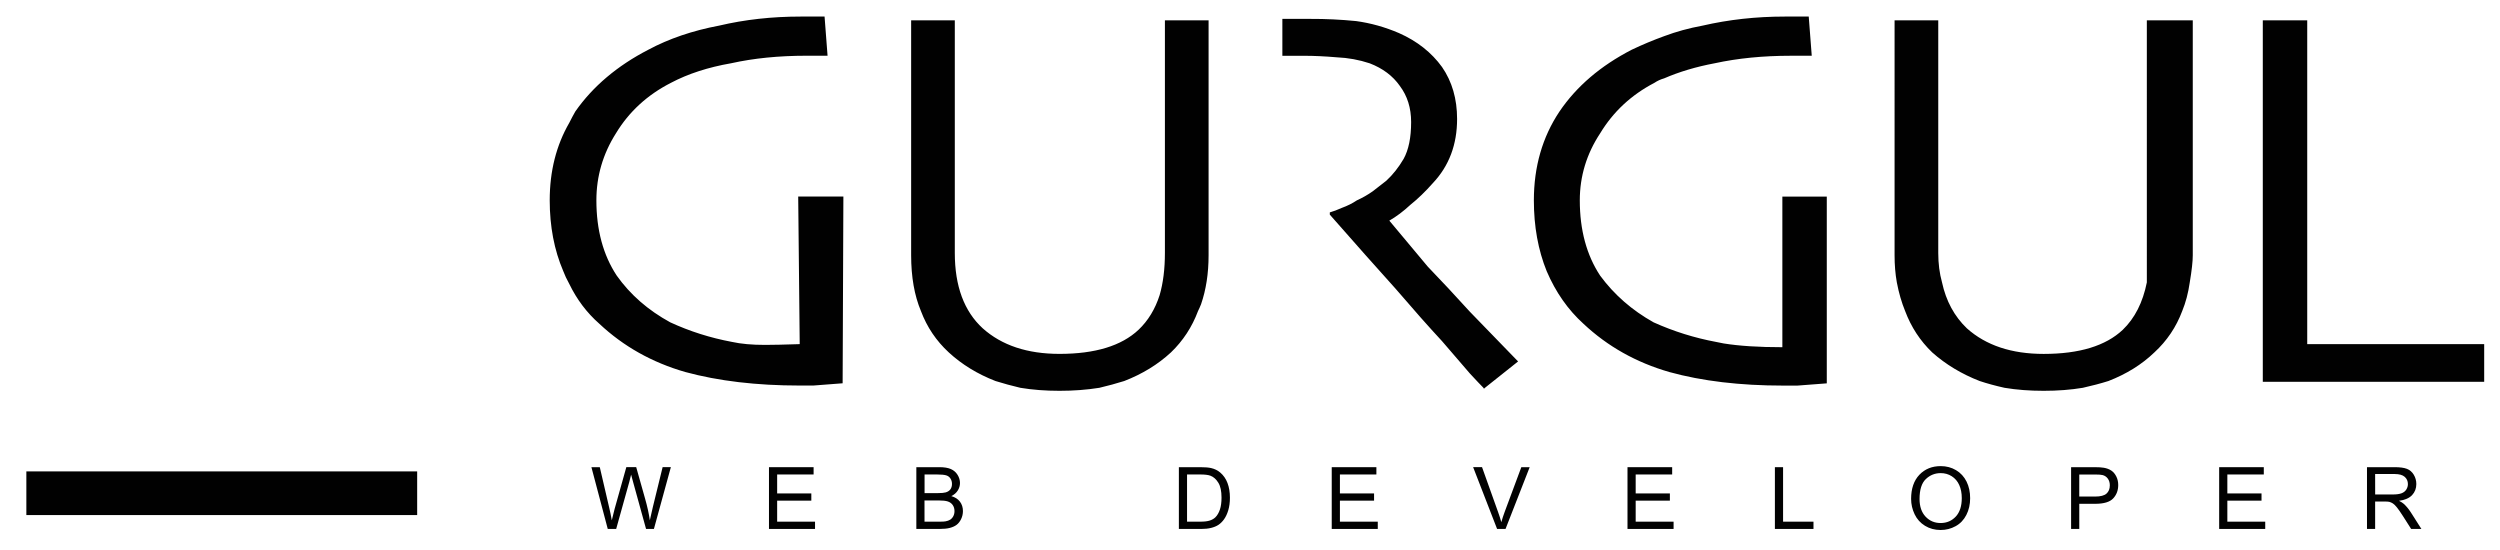 <?xml version="1.0" encoding="utf-8"?>
<!-- Generator: Adobe Illustrator 16.0.0, SVG Export Plug-In . SVG Version: 6.00 Build 0)  -->
<!DOCTYPE svg PUBLIC "-//W3C//DTD SVG 1.1//EN" "http://www.w3.org/Graphics/SVG/1.1/DTD/svg11.dtd">
<svg version="1.1" id="Layer_1" xmlns="http://www.w3.org/2000/svg" xmlns:xlink="http://www.w3.org/1999/xlink" x="0px" y="0px"
	 width="166px" height="36.5px" viewBox="0 0 166 36.5" enable-background="new 0 0 166 36.5" xml:space="preserve">
<g id="Layer_1_1_">
	<path fill="#010101" d="M27.7,31.3v2.9H1.75v-2.9H27.7z"/>
	<g>
		<path fill="#010101" d="M40.355,35.122L39.27,31.02h0.556l0.625,2.688c0.067,0.284,0.125,0.563,0.172,0.84
			c0.106-0.438,0.169-0.69,0.188-0.758l0.777-2.771h0.656l0.586,2.078c0.147,0.514,0.255,0.996,0.319,1.449
			c0.053-0.258,0.12-0.555,0.203-0.891l0.646-2.637h0.547l-1.125,4.102h-0.523l-0.862-3.125c-0.073-0.262-0.116-0.421-0.13-0.48
			c-0.044,0.188-0.084,0.349-0.12,0.48l-0.871,3.125L40.355,35.122L40.355,35.122z"/>
		<polygon fill="#010101" points="51.06,35.122 51.06,31.021 54.023,31.021 54.023,31.505 51.603,31.505 51.603,32.764
			53.872,32.764 53.872,33.243 51.603,33.243 51.603,34.639 54.118,34.639 54.118,35.122 		"/>
		<path fill="#010101" d="M60.845,35.122V31.02h1.539c0.313,0,0.564,0.043,0.754,0.125c0.19,0.084,0.338,0.213,0.445,0.386
			c0.106,0.173,0.16,0.354,0.16,0.54c0,0.176-0.048,0.34-0.144,0.494c-0.096,0.156-0.239,0.281-0.432,0.377
			c0.25,0.07,0.44,0.193,0.574,0.369c0.133,0.176,0.198,0.385,0.198,0.623c0,0.19-0.041,0.368-0.121,0.533
			c-0.079,0.165-0.181,0.293-0.301,0.383s-0.27,0.157-0.449,0.203c-0.179,0.047-0.399,0.068-0.659,0.068L60.845,35.122
			L60.845,35.122z M61.388,32.743h0.887c0.242,0,0.416-0.017,0.521-0.048c0.138-0.041,0.242-0.109,0.311-0.204
			c0.069-0.095,0.104-0.214,0.104-0.357c0-0.136-0.033-0.255-0.099-0.356c-0.064-0.103-0.157-0.174-0.278-0.213
			s-0.329-0.06-0.623-0.06h-0.82v1.238H61.388z M61.388,34.639h1.023c0.174,0,0.297-0.008,0.366-0.021
			c0.125-0.021,0.23-0.058,0.314-0.111c0.084-0.053,0.154-0.13,0.207-0.229c0.053-0.098,0.08-0.213,0.08-0.344
			c0-0.152-0.039-0.287-0.117-0.399c-0.078-0.113-0.187-0.192-0.326-0.238c-0.139-0.046-0.339-0.067-0.6-0.067h-0.949L61.388,34.639
			L61.388,34.639z"/>
		<path fill="#010101" d="M78.277,35.122V31.02h1.414c0.318,0,0.562,0.021,0.73,0.06c0.233,0.055,0.435,0.153,0.602,0.297
			c0.217,0.183,0.377,0.415,0.484,0.699s0.16,0.608,0.16,0.973c0,0.313-0.037,0.589-0.109,0.83s-0.166,0.44-0.279,0.599
			c-0.112,0.157-0.237,0.28-0.372,0.371c-0.136,0.09-0.3,0.157-0.49,0.204c-0.191,0.048-0.411,0.07-0.658,0.07H78.277L78.277,35.122
			z M78.82,34.639h0.875c0.271,0,0.483-0.025,0.638-0.076c0.153-0.051,0.275-0.123,0.367-0.213c0.13-0.129,0.23-0.301,0.303-0.519
			s0.106-0.481,0.106-0.791c0-0.427-0.069-0.756-0.211-0.985c-0.141-0.23-0.313-0.386-0.516-0.464
			c-0.146-0.058-0.379-0.086-0.699-0.086H78.82V34.639L78.82,34.639z"/>
		<polygon fill="#010101" points="88.427,35.122 88.427,31.021 91.392,31.021 91.392,31.505 88.97,31.505 88.97,32.764
			91.238,32.764 91.238,33.243 88.97,33.243 88.97,34.639 91.484,34.639 91.484,35.122 		"/>
		<path fill="#010101" d="M99.407,35.122l-1.591-4.103h0.591L99.473,34c0.086,0.239,0.158,0.464,0.215,0.672
			c0.063-0.224,0.135-0.447,0.219-0.672l1.109-2.98h0.555l-1.604,4.103H99.407z"/>
		<polygon fill="#010101" points="108.066,35.122 108.066,31.021 111.032,31.021 111.032,31.505 108.609,31.505 108.609,32.764
			110.88,32.764 110.88,33.243 108.609,33.243 108.609,34.639 111.126,34.639 111.126,35.122 		"/>
		<polygon fill="#010101" points="117.853,35.122 117.853,31.021 118.396,31.021 118.396,34.639 120.415,34.639 120.415,35.122
			"/>
		<path fill="#010101" d="M126.898,33.126c0-0.683,0.184-1.216,0.549-1.601c0.366-0.383,0.839-0.575,1.416-0.575
			c0.378,0,0.719,0.091,1.021,0.271s0.535,0.434,0.695,0.756c0.16,0.323,0.239,0.69,0.239,1.103c0,0.414-0.084,0.785-0.252,1.112
			c-0.168,0.328-0.405,0.578-0.713,0.746c-0.307,0.17-0.639,0.254-0.996,0.254c-0.385,0-0.729-0.092-1.034-0.278
			c-0.306-0.187-0.535-0.44-0.691-0.765C126.977,33.825,126.898,33.484,126.898,33.126z M127.458,33.134
			c0,0.495,0.133,0.884,0.397,1.168c0.266,0.284,0.6,0.427,1,0.427c0.409,0,0.746-0.145,1.011-0.431
			c0.264-0.286,0.396-0.694,0.396-1.223c0-0.333-0.057-0.624-0.17-0.873s-0.279-0.442-0.496-0.58s-0.461-0.207-0.732-0.207
			c-0.383,0-0.713,0.132-0.989,0.396C127.597,32.075,127.458,32.518,127.458,33.134z"/>
		<path fill="#010101" d="M137.521,35.122V31.02h1.547c0.273,0,0.482,0.014,0.625,0.039c0.201,0.034,0.369,0.1,0.507,0.193
			c0.137,0.094,0.245,0.229,0.327,0.396s0.123,0.354,0.123,0.559c0,0.35-0.11,0.645-0.332,0.885
			c-0.221,0.241-0.623,0.361-1.203,0.361h-1.051v1.668L137.521,35.122L137.521,35.122z M138.063,32.971h1.06
			c0.352,0,0.601-0.066,0.748-0.195c0.146-0.131,0.221-0.313,0.221-0.551c0-0.173-0.043-0.318-0.129-0.439s-0.201-0.201-0.344-0.24
			c-0.092-0.025-0.26-0.039-0.505-0.039h-1.051V32.971L138.063,32.971z"/>
		<polygon fill="#010101" points="147.353,35.122 147.353,31.021 150.316,31.021 150.316,31.505 147.896,31.505 147.896,32.764
			150.165,32.764 150.165,33.243 147.896,33.243 147.896,34.639 150.411,34.639 150.411,35.122 		"/>
		<path fill="#010101" d="M157.168,35.122V31.02h1.819c0.365,0,0.643,0.037,0.832,0.111c0.19,0.074,0.343,0.204,0.455,0.391
			c0.113,0.188,0.17,0.394,0.17,0.619c0,0.289-0.094,0.534-0.28,0.734c-0.188,0.2-0.479,0.327-0.871,0.379
			c0.143,0.07,0.251,0.141,0.324,0.207c0.158,0.146,0.31,0.327,0.452,0.543l0.711,1.117h-0.68l-0.543-0.852
			c-0.159-0.248-0.29-0.438-0.393-0.566c-0.104-0.129-0.195-0.223-0.275-0.273s-0.163-0.089-0.246-0.109
			c-0.063-0.012-0.164-0.02-0.305-0.02h-0.629v1.82L157.168,35.122L157.168,35.122z M157.711,32.833h1.168
			c0.248,0,0.44-0.026,0.58-0.078c0.139-0.052,0.246-0.134,0.317-0.246c0.072-0.112,0.109-0.233,0.109-0.366
			c0-0.195-0.07-0.355-0.211-0.48s-0.363-0.188-0.668-0.188h-1.297L157.711,32.833L157.711,32.833z"/>
	</g>
	<g>
		<path fill="#010101" d="M90.05,1.4c0.967,0.133,1.917,0.398,2.85,0.8c1.2,0.532,2.15,1.282,2.851,2.25c0.667,0.967,1,2.116,1,3.45
			c0,1.699-0.533,3.115-1.601,4.25c-0.5,0.565-1,1.05-1.5,1.449c-0.467,0.434-0.933,0.783-1.399,1.051l2.55,3.05
			c0.9,0.934,1.833,1.934,2.8,3c1.934,2,3,3.1,3.2,3.3l-2.2,1.75l-0.05,0.05c-0.033,0-0.05-0.017-0.05-0.05
			c-0.167-0.167-0.467-0.482-0.9-0.95c-0.434-0.5-1.05-1.217-1.85-2.149c-0.867-0.934-1.9-2.101-3.101-3.5
			c-1.232-1.366-2.683-3-4.35-4.899v-0.149c0.233-0.066,0.5-0.166,0.8-0.301c0.367-0.133,0.7-0.3,1-0.5
			c0.367-0.166,0.717-0.365,1.05-0.6c0.301-0.233,0.601-0.467,0.9-0.7c0.434-0.399,0.817-0.884,1.15-1.45
			c0.333-0.6,0.5-1.416,0.5-2.449c0-0.934-0.25-1.733-0.75-2.399c-0.468-0.667-1.134-1.167-2-1.5c-0.7-0.233-1.435-0.367-2.2-0.4
			c-0.768-0.065-1.483-0.1-2.15-0.1c-0.399,0-0.717,0-0.95,0c-0.232,0-0.399,0-0.5,0v-2.45c0.167,0,0.301,0,0.4,0
			c0.5,0,0.983,0,1.45,0C88.033,1.25,89.05,1.3,90.05,1.4z M108.35,3.3c0.7-0.333,1.417-0.633,2.15-0.899
			c0.8-0.301,1.649-0.533,2.55-0.699c1.733-0.4,3.55-0.602,5.45-0.602h1.6l0.2,2.602h-1.4c-1.833,0-3.517,0.166-5.05,0.5
			c-1.232,0.232-2.35,0.566-3.35,1c-0.233,0.066-0.45,0.166-0.65,0.3c-1.533,0.8-2.732,1.917-3.6,3.351
			c-0.9,1.366-1.351,2.851-1.351,4.449c0,1.967,0.45,3.635,1.351,5c0.933,1.268,2.117,2.301,3.55,3.102
			c1.333,0.6,2.717,1.033,4.15,1.3c0.167,0.032,0.333,0.065,0.5,0.1c1.032,0.167,2.333,0.25,3.899,0.25v-10h2.95
			c0,8.2,0,12.334,0,12.4l-1.95,0.149c-0.333,0-0.649,0-0.95,0c-2.866,0-5.383-0.301-7.55-0.899c-2.2-0.634-4.1-1.7-5.7-3.2
			c-1.032-0.934-1.85-2.1-2.449-3.5c-0.567-1.4-0.851-2.967-0.851-4.7c0-2.233,0.566-4.2,1.7-5.899
			C104.683,5.732,106.283,4.366,108.35,3.3z M142.55,1.35h3.05v15.602c0,0.398-0.066,1-0.2,1.8c-0.1,0.7-0.267,1.333-0.5,1.899
			c-0.399,1.066-1.017,1.983-1.85,2.75c-0.833,0.801-1.85,1.434-3.05,1.899c-0.533,0.167-1.101,0.316-1.7,0.45
			c-0.8,0.134-1.667,0.2-2.6,0.2c-0.935,0-1.801-0.066-2.601-0.2c-0.6-0.134-1.149-0.283-1.649-0.45c-1.2-0.467-2.25-1.1-3.15-1.899
			c-0.8-0.767-1.4-1.684-1.8-2.75c-0.233-0.566-0.417-1.199-0.55-1.899c-0.101-0.565-0.15-1.167-0.15-1.8V1.35h2.9V16.8
			c0,0.7,0.083,1.351,0.25,1.95c0.267,1.232,0.815,2.25,1.649,3.05c1.268,1.134,2.967,1.7,5.101,1.7c2.366,0,4.116-0.533,5.25-1.6
			c0.8-0.768,1.333-1.817,1.6-3.15V1.35z M80.25,1.35v15.602c0,1.199-0.167,2.283-0.5,3.25c-0.067,0.166-0.133,0.316-0.2,0.449
			c-0.4,1.066-1,1.983-1.8,2.75c-0.867,0.801-1.9,1.434-3.101,1.899c-0.532,0.167-1.083,0.316-1.649,0.45
			c-0.833,0.134-1.717,0.2-2.65,0.2s-1.8-0.066-2.6-0.2c-0.567-0.134-1.117-0.283-1.65-0.45c-1.2-0.467-2.232-1.1-3.1-1.899
			c-0.833-0.767-1.45-1.684-1.851-2.75c-0.433-1.033-0.649-2.267-0.649-3.699V1.35h2.899V5.5v1.4v0.35v3v1.9v4.648
			c0,2.2,0.617,3.867,1.851,5c1.267,1.135,2.967,1.7,5.1,1.7c2.367,0,4.117-0.533,5.25-1.601c0.633-0.601,1.101-1.366,1.4-2.301
			c0.232-0.8,0.35-1.732,0.35-2.8V1.348h2.9V1.35z M54.95,3.7h-1.4c-1.833,0-3.5,0.166-5,0.5c-1.533,0.267-2.867,0.7-4,1.3
			c-1.566,0.8-2.783,1.917-3.65,3.35c-0.866,1.367-1.3,2.852-1.3,4.45c0,1.968,0.45,3.634,1.351,5c0.899,1.267,2.083,2.3,3.55,3.101
			c1.3,0.601,2.667,1.033,4.1,1.301c0.601,0.133,1.333,0.199,2.2,0.199c0.5,0,1.267-0.017,2.3-0.051l-0.1-9.8h3l-0.05,12.4L54,25.6
			c-0.333,0-0.633,0-0.9,0c-2.867,0-5.399-0.301-7.6-0.899c-2.2-0.634-4.101-1.7-5.7-3.2c-0.833-0.732-1.5-1.616-2-2.65
			c-0.167-0.3-0.3-0.582-0.4-0.85c-0.6-1.4-0.899-2.967-0.899-4.7c0-1.934,0.433-3.649,1.3-5.149c0.133-0.267,0.267-0.517,0.4-0.75
			c1.167-1.666,2.782-3.033,4.85-4.101c1.367-0.733,2.934-1.267,4.7-1.6c1.7-0.4,3.5-0.601,5.399-0.601h1.601L54.95,3.7z
			 M164.95,22.85v2.5h-14.7v-24h2.95v21.5H164.95z"/>
	</g>
</g>
</svg>
